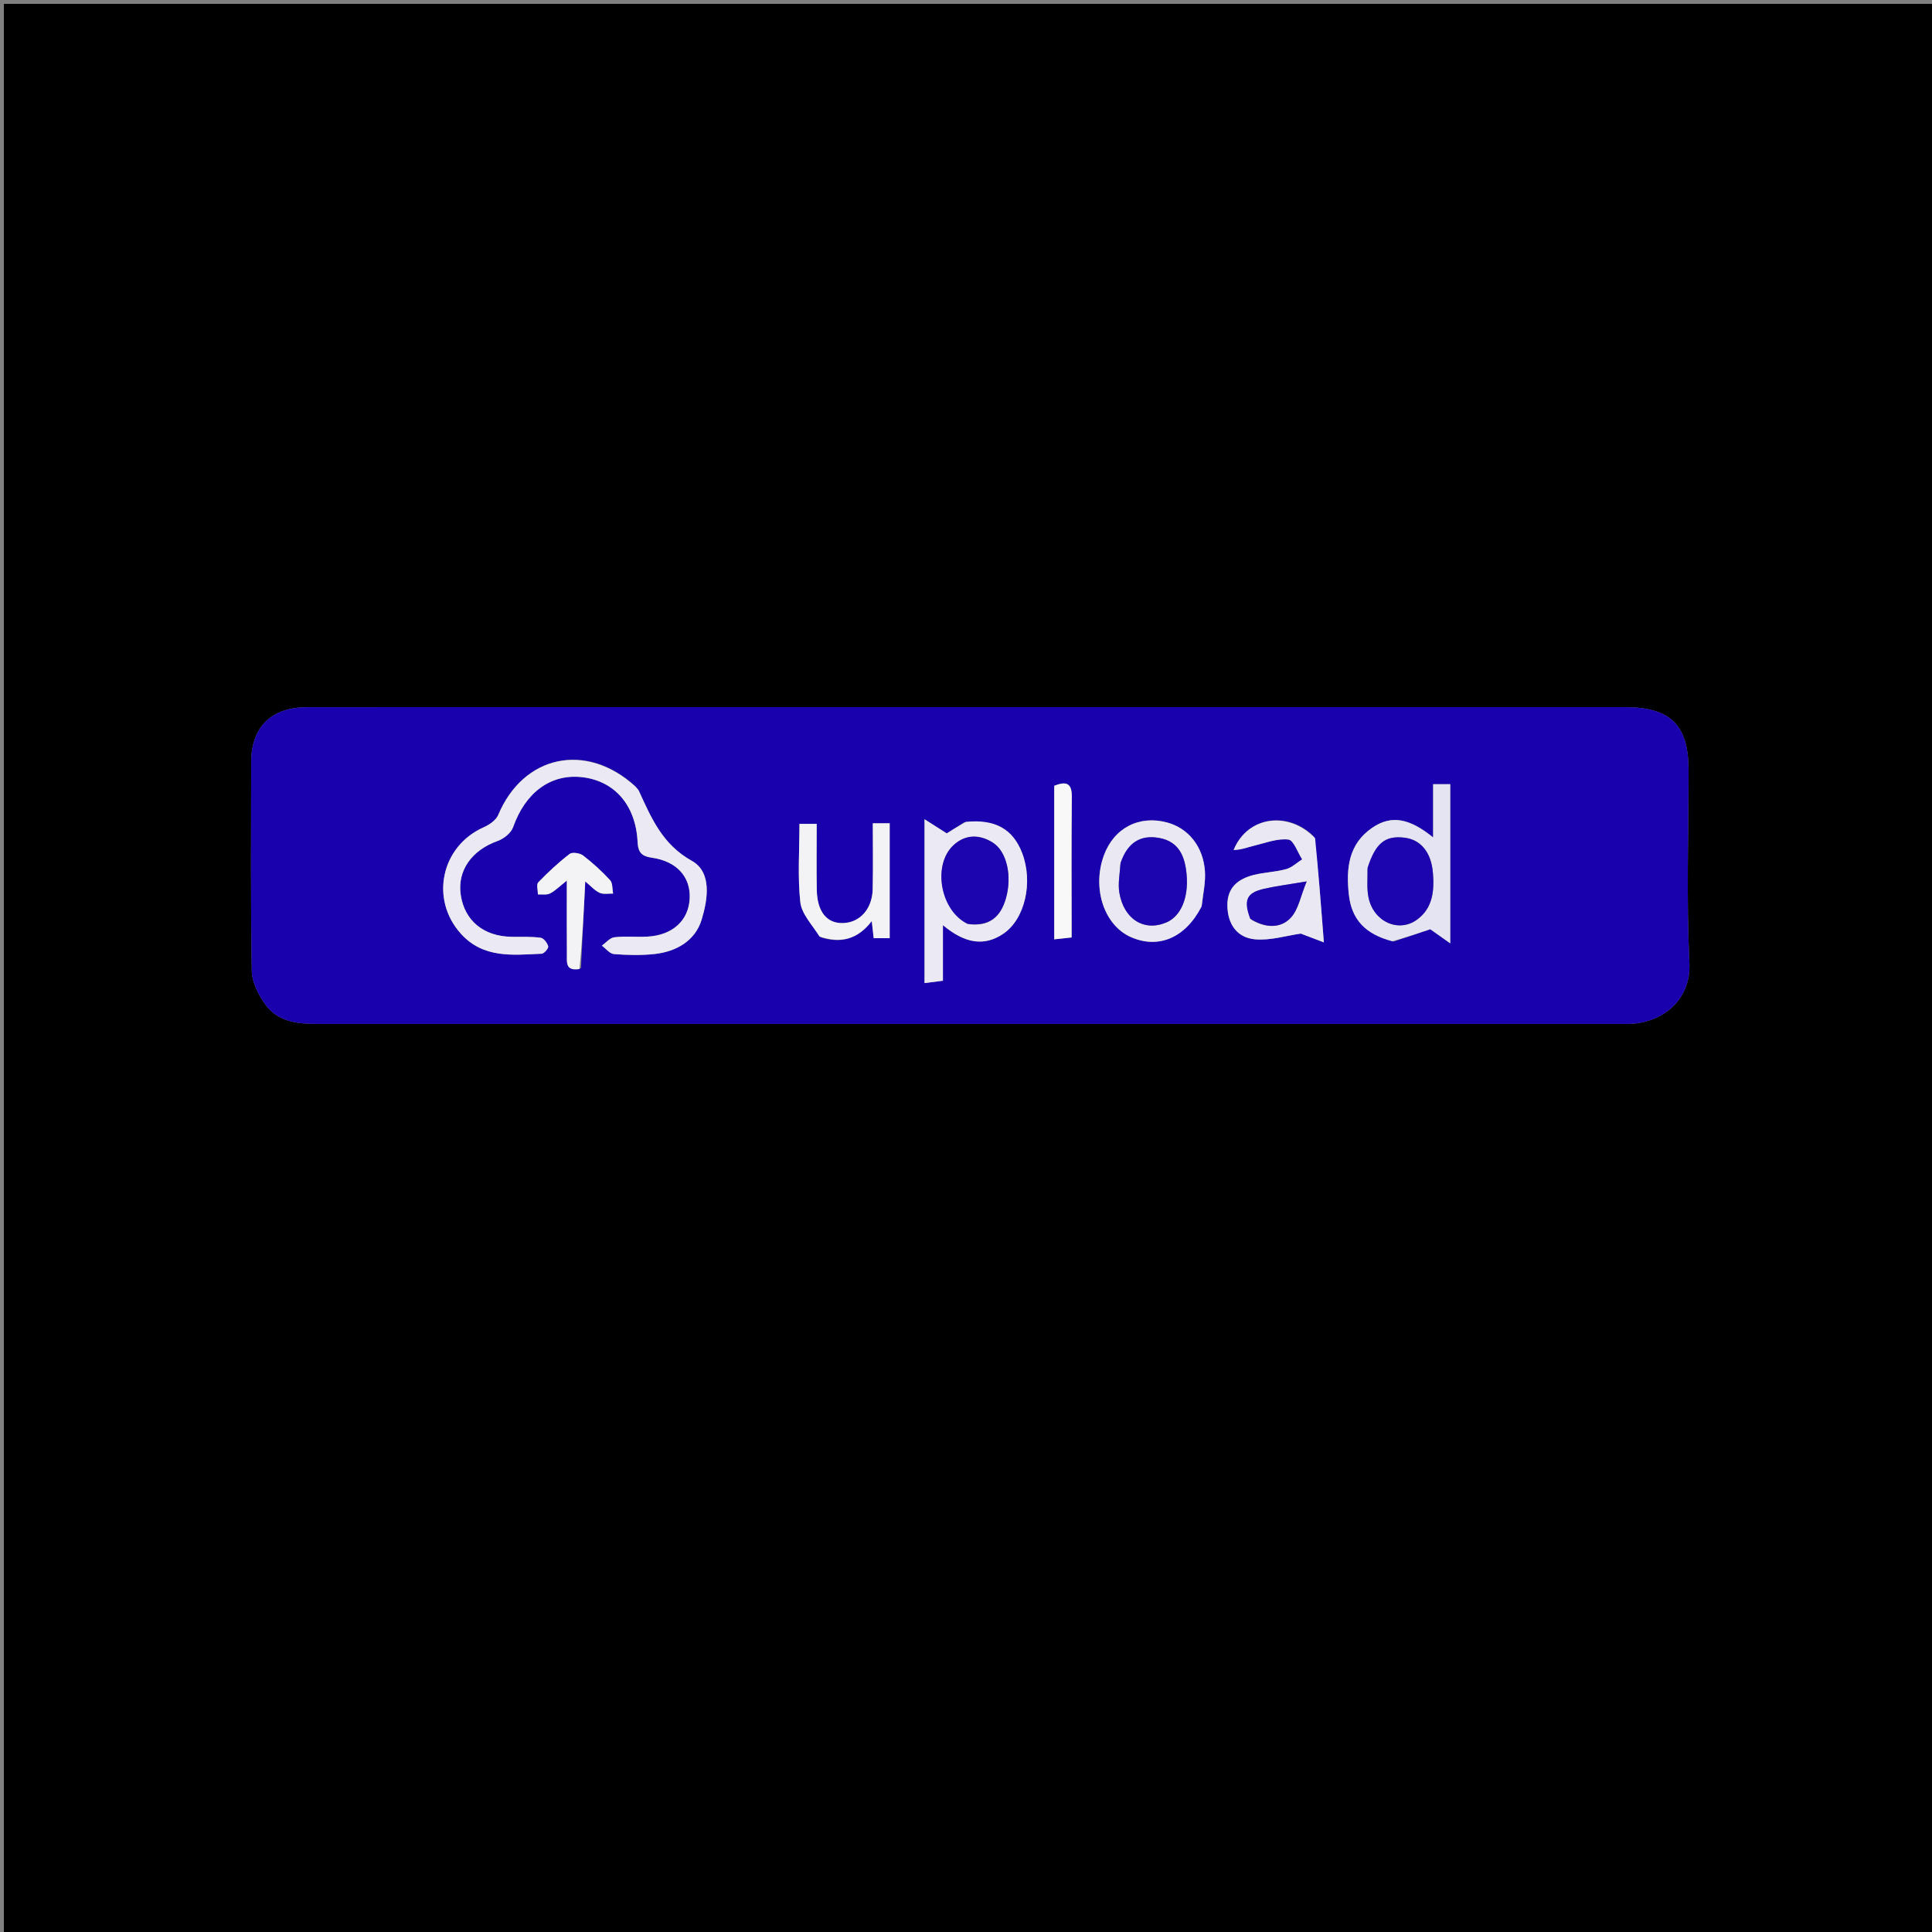 <svg version="1.1" id="Layer_1" xmlns="http://www.w3.org/2000/svg" xmlns:xlink="http://www.w3.org/1999/xlink" x="0px" y="0px"
	 width="100%" viewBox="0 0 500 500" enable-background="new 0 0 500 500" xml:space="preserve">
<rect x="0" y="0" width="500" height="500" fill="#808080" stroke="none"/>
<path fill="#000000" opacity="1" stroke="none" 
	d="
M223,501 
	C148.667,501 74.833,501 1,501 
	C1,334.333 1,167.667 1,1 
	C167.667,1 334.333,1 501,1 
	C501,167.667 501,334.333 501,501 
	C408.5,501 316,501 223,501 
M172.5,183 
	C141.51,183.001 110.52,182.981 79.53,183.014 
	C70.158,183.024 65.01,188.148 65.005,197.316 
	C64.995,215.311 64.84,233.308 65.163,251.296 
	C65.216,254.249 66.902,257.521 68.703,260.017 
	C71.895,264.437 76.973,264.985 82.066,264.985 
	C193.696,264.98 305.327,264.981 416.957,264.981 
	C418.457,264.981 419.957,265.001 421.456,264.98 
	C429.994,264.855 437.675,258.971 437.215,249.267 
	C436.427,232.643 436.998,215.954 436.998,199.293 
	C436.998,187.607 432.319,183.002 420.42,183.001 
	C338.113,182.999 255.807,183 172.5,183 
z"/>
<path fill="#1902AD" opacity="1" stroke="none" 
	d="
M173,183 
	C255.807,183 338.113,182.999 420.42,183.001 
	C432.319,183.002 436.998,187.607 436.998,199.293 
	C436.998,215.954 436.427,232.643 437.215,249.267 
	C437.675,258.971 429.994,264.855 421.456,264.98 
	C419.957,265.001 418.457,264.981 416.957,264.981 
	C305.327,264.981 193.696,264.98 82.066,264.985 
	C76.973,264.985 71.895,264.437 68.703,260.017 
	C66.902,257.521 65.216,254.249 65.163,251.296 
	C64.84,233.308 64.995,215.311 65.005,197.316 
	C65.01,188.148 70.158,183.024 79.53,183.014 
	C110.52,182.981 141.51,183.001 173,183 
M164.23,203.314 
	C151.648,191.897 135.432,195.449 128.939,210.91 
	C128.365,212.278 126.636,213.457 125.17,214.107 
	C114.169,218.986 111.22,232.719 119.27,241.638 
	C125.11,248.109 132.729,247.149 140.185,246.823 
	C140.82,246.796 142.005,245.404 141.879,244.92 
	C141.649,244.034 140.705,242.794 139.927,242.69 
	C137.47,242.362 134.951,242.476 132.456,242.446 
	C125.156,242.357 120.186,238.257 119.23,231.52 
	C118.341,225.256 122.12,220.019 128.781,217.644 
	C130.373,217.076 132.26,215.58 132.788,214.08 
	C135.919,205.194 142.385,200.274 150.474,201.113 
	C158.932,201.99 164.543,208.285 165.008,217.877 
	C165.141,220.631 166.08,221.601 168.737,221.978 
	C175.124,222.885 178.732,226.938 178.496,232.458 
	C178.248,238.228 174.051,242.072 167.474,242.403 
	C164.65,242.545 161.789,242.237 158.995,242.565 
	C157.847,242.7 156.832,243.973 155.757,244.728 
	C156.804,245.493 157.807,246.832 158.907,246.917 
	C162.382,247.185 165.924,247.273 169.382,246.899 
	C175.062,246.284 179.93,243.463 181.588,237.988 
	C183.156,232.811 184.324,225.733 179.031,222.777 
	C171.369,218.498 168.561,211.664 165.319,204.642 
	C165.183,204.348 164.918,204.113 164.23,203.314 
M360.726,243.662 
	C364.141,242.511 367.556,241.36 370.159,240.483 
	C371.562,241.476 373.057,242.533 375.323,244.138 
	C375.323,229.432 375.323,216.226 375.323,202.947 
	C373.727,202.947 372.473,202.947 370.893,202.947 
	C370.893,205.335 370.893,207.471 370.893,209.606 
	C370.893,211.854 370.893,214.102 370.893,216.725 
	C364.649,211.671 360.02,210.916 355.172,214.2 
	C348.93,218.429 348.344,224.867 349.086,231.552 
	C349.804,238.033 353.404,241.807 360.726,243.662 
M249.564,212.803 
	C247.705,213.981 245.845,215.159 245.018,215.682 
	C242.995,214.393 241.426,213.394 239.268,212.019 
	C239.268,226.939 239.268,240.496 239.268,254.424 
	C240.977,254.202 242.347,254.024 244.027,253.806 
	C244.027,248.827 244.027,244.273 244.027,239.427 
	C249.825,244.293 254.823,244.917 259.66,241.647 
	C265.226,237.884 267.44,228.388 264.529,220.764 
	C262.17,214.585 257.527,211.919 249.564,212.803 
M340.127,216.607 
	C333.546,209.832 322.907,211.11 319.258,219.975 
	C321.163,219.965 322.868,219.273 324.637,218.844 
	C327.559,218.136 330.599,216.943 333.436,217.273 
	C334.804,217.432 335.822,220.594 336.999,222.396 
	C335.627,223.267 334.358,224.514 332.859,224.928 
	C330.152,225.674 327.263,225.743 324.53,226.421 
	C320.489,227.424 317.601,229.62 317.647,234.32 
	C317.695,239.18 320.15,242.665 324.78,243.092 
	C328.744,243.459 332.863,242.147 336.657,241.614 
	C337.964,242.112 339.593,242.734 342.614,243.886 
	C341.857,234.025 341.213,225.64 340.127,216.607 
M311.063,234.242 
	C311.347,231.285 312.054,228.296 311.83,225.377 
	C311.338,218.97 307.477,214.33 302.06,212.863 
	C294.809,210.899 288.285,214.287 285.69,221.365 
	C282.56,229.901 285.766,239.528 292.745,242.549 
	C299.852,245.627 306.781,242.743 311.063,234.242 
M212.435,242.591 
	C217.509,244.183 221.898,243.209 225.611,238.374 
	C225.829,240.301 225.966,241.519 226.111,242.803 
	C227.549,242.803 228.834,242.803 230.248,242.803 
	C230.248,232.834 230.248,223.066 230.248,213.068 
	C228.791,213.068 227.545,213.068 225.881,213.068 
	C225.881,218.855 225.978,224.481 225.853,230.102 
	C225.739,235.238 222.565,238.749 218.201,238.893 
	C214.005,239.032 211.487,235.982 211.383,230.328 
	C211.28,224.693 211.361,219.055 211.361,213.207 
	C209.695,213.207 208.372,213.207 206.899,213.207 
	C206.899,220.211 206.407,226.9 207.118,233.458 
	C207.448,236.493 210.126,239.273 212.435,242.591 
M150.358,250.595 
	C150.718,243.26 151.077,235.924 151.46,228.105 
	C152.913,229.301 153.911,230.474 155.179,231.054 
	C156.168,231.506 157.494,231.22 158.669,231.262 
	C158.434,230.083 158.586,228.545 157.89,227.79 
	C155.756,225.475 153.401,223.322 150.903,221.405 
	C150.075,220.769 148.111,220.465 147.424,220.994 
	C144.535,223.218 141.836,225.723 139.303,228.351 
	C138.767,228.907 139.22,230.416 139.218,231.486 
	C140.27,231.424 141.472,231.662 142.338,231.229 
	C143.649,230.573 144.725,229.449 146.696,227.898 
	C146.696,235.11 146.67,241.087 146.711,247.064 
	C146.725,248.992 146.274,251.389 150.358,250.595 
M272.838,226.498 
	C272.838,231.927 272.838,237.356 272.838,243.099 
	C274.746,242.89 275.98,242.755 277.336,242.606 
	C277.336,230.285 277.254,218.295 277.384,206.308 
	C277.425,202.591 275.946,202.152 272.838,203.356 
	C272.838,210.861 272.838,218.18 272.838,226.498 
z"/>
<path fill="#EBE9F3" opacity="1" stroke="none" 
	d="
M164.472,203.582 
	C164.918,204.113 165.183,204.348 165.319,204.642 
	C168.561,211.664 171.369,218.498 179.031,222.777 
	C184.324,225.733 183.156,232.811 181.588,237.988 
	C179.93,243.463 175.062,246.284 169.382,246.899 
	C165.924,247.273 162.382,247.185 158.907,246.917 
	C157.807,246.832 156.804,245.493 155.757,244.728 
	C156.832,243.973 157.847,242.7 158.995,242.565 
	C161.789,242.237 164.65,242.545 167.474,242.403 
	C174.051,242.072 178.248,238.228 178.496,232.458 
	C178.732,226.938 175.124,222.885 168.737,221.978 
	C166.08,221.601 165.141,220.631 165.008,217.877 
	C164.543,208.285 158.932,201.99 150.474,201.113 
	C142.385,200.274 135.919,205.194 132.788,214.08 
	C132.26,215.58 130.373,217.076 128.781,217.644 
	C122.12,220.019 118.341,225.256 119.23,231.52 
	C120.186,238.257 125.156,242.357 132.456,242.446 
	C134.951,242.476 137.47,242.362 139.927,242.69 
	C140.705,242.794 141.649,244.034 141.879,244.92 
	C142.005,245.404 140.82,246.796 140.185,246.823 
	C132.729,247.149 125.11,248.109 119.27,241.638 
	C111.22,232.719 114.169,218.986 125.17,214.107 
	C126.636,213.457 128.365,212.278 128.939,210.91 
	C135.432,195.449 151.648,191.897 164.472,203.582 
z"/>
<path fill="#E5E4F2" opacity="1" stroke="none" 
	d="
M360.34,243.6 
	C353.404,241.807 349.804,238.033 349.086,231.552 
	C348.344,224.867 348.93,218.429 355.172,214.2 
	C360.02,210.916 364.649,211.671 370.893,216.725 
	C370.893,214.102 370.893,211.854 370.893,209.606 
	C370.893,207.471 370.893,205.335 370.893,202.947 
	C372.473,202.947 373.727,202.947 375.323,202.947 
	C375.323,216.226 375.323,229.432 375.323,244.138 
	C373.057,242.533 371.562,241.476 370.159,240.483 
	C367.556,241.36 364.141,242.511 360.34,243.6 
M353.879,224.968 
	C353.959,227.435 353.677,229.979 354.188,232.352 
	C355.529,238.571 361.952,241.453 366.704,238.014 
	C370.812,235.04 371.211,230.512 370.842,225.945 
	C370.403,220.527 367.648,217.277 363.438,216.79 
	C358.489,216.217 356.022,218.132 353.879,224.968 
z"/>
<path fill="#EBE9F3" opacity="1" stroke="none" 
	d="
M249.94,212.702 
	C257.527,211.919 262.17,214.585 264.529,220.764 
	C267.44,228.388 265.226,237.884 259.66,241.647 
	C254.823,244.917 249.825,244.293 244.027,239.427 
	C244.027,244.273 244.027,248.827 244.027,253.806 
	C242.347,254.024 240.977,254.202 239.268,254.424 
	C239.268,240.496 239.268,226.939 239.268,212.019 
	C241.426,213.394 242.995,214.393 245.018,215.682 
	C245.845,215.159 247.705,213.981 249.94,212.702 
M250.826,239.181 
	C255.982,239.811 258.929,237.369 260.317,232.536 
	C261.966,226.789 260.623,220.341 256.858,218.016 
	C253.448,215.909 249.831,215.904 246.778,218.722 
	C241.296,223.779 243.26,235.658 250.826,239.181 
z"/>
<path fill="#E9E8F3" opacity="1" stroke="none" 
	d="
M340.348,216.931 
	C341.213,225.64 341.857,234.025 342.614,243.886 
	C339.593,242.734 337.964,242.112 336.657,241.614 
	C332.863,242.147 328.744,243.459 324.78,243.092 
	C320.15,242.665 317.695,239.18 317.647,234.32 
	C317.601,229.62 320.489,227.424 324.53,226.421 
	C327.263,225.743 330.152,225.674 332.859,224.928 
	C334.358,224.514 335.627,223.267 336.999,222.396 
	C335.822,220.594 334.804,217.432 333.436,217.273 
	C330.599,216.943 327.559,218.136 324.637,218.844 
	C322.868,219.273 321.163,219.965 319.258,219.975 
	C322.907,211.11 333.546,209.832 340.348,216.931 
M323.855,238.027 
	C327.344,240.122 331.282,240.393 333.975,237.587 
	C336.043,235.432 336.608,231.834 338.161,228.111 
	C333.409,228.917 330.272,229.309 327.203,230.002 
	C322.637,231.035 321.732,232.892 323.855,238.027 
z"/>
<path fill="#E9E8F3" opacity="1" stroke="none" 
	d="
M310.961,234.627 
	C306.781,242.743 299.852,245.627 292.745,242.549 
	C285.766,239.528 282.56,229.901 285.69,221.365 
	C288.285,214.287 294.809,210.899 302.06,212.863 
	C307.477,214.33 311.338,218.97 311.83,225.377 
	C312.054,228.296 311.347,231.285 310.961,234.627 
M289.931,223.694 
	C289.823,226.14 289.286,228.66 289.687,231.02 
	C290.86,237.945 296.123,241.145 301.829,238.736 
	C305.57,237.157 307.636,232.422 307.092,226.334 
	C306.685,221.767 305.204,217.809 300.017,216.866 
	C295.016,215.956 291.746,218.194 289.931,223.694 
z"/>
<path fill="#F3F3F6" opacity="1" stroke="none" 
	d="
M212.087,242.38 
	C210.126,239.273 207.448,236.493 207.118,233.458 
	C206.407,226.9 206.899,220.211 206.899,213.207 
	C208.372,213.207 209.695,213.207 211.361,213.207 
	C211.361,219.055 211.28,224.693 211.383,230.328 
	C211.487,235.982 214.005,239.032 218.201,238.893 
	C222.565,238.749 225.739,235.238 225.853,230.102 
	C225.978,224.481 225.881,218.855 225.881,213.068 
	C227.545,213.068 228.791,213.068 230.248,213.068 
	C230.248,223.066 230.248,232.834 230.248,242.803 
	C228.834,242.803 227.549,242.803 226.111,242.803 
	C225.966,241.519 225.829,240.301 225.611,238.374 
	C221.898,243.209 217.509,244.183 212.087,242.38 
z"/>
<path fill="#F3F3F6" opacity="1" stroke="none" 
	d="
M149.963,250.788 
	C146.274,251.389 146.725,248.992 146.711,247.064 
	C146.67,241.087 146.696,235.11 146.696,227.898 
	C144.725,229.449 143.649,230.573 142.338,231.229 
	C141.472,231.662 140.27,231.424 139.218,231.486 
	C139.22,230.416 138.767,228.907 139.303,228.351 
	C141.836,225.723 144.535,223.218 147.424,220.994 
	C148.111,220.465 150.075,220.769 150.903,221.405 
	C153.401,223.322 155.756,225.475 157.89,227.79 
	C158.586,228.545 158.434,230.083 158.669,231.262 
	C157.494,231.22 156.168,231.506 155.179,231.054 
	C153.911,230.474 152.913,229.301 151.46,228.105 
	C151.077,235.924 150.718,243.26 149.963,250.788 
z"/>
<path fill="#F8F8F8" opacity="1" stroke="none" 
	d="
M272.838,225.999 
	C272.838,218.18 272.838,210.861 272.838,203.356 
	C275.946,202.152 277.425,202.591 277.384,206.308 
	C277.254,218.295 277.336,230.285 277.336,242.606 
	C275.98,242.755 274.746,242.89 272.838,243.099 
	C272.838,237.356 272.838,231.927 272.838,225.999 
z"/>
<path fill="#1C05AE" opacity="1" stroke="none" 
	d="
M353.938,224.543 
	C356.022,218.132 358.489,216.217 363.438,216.79 
	C367.648,217.277 370.403,220.527 370.842,225.945 
	C371.211,230.512 370.812,235.04 366.704,238.014 
	C361.952,241.453 355.529,238.571 354.188,232.352 
	C353.677,229.979 353.959,227.435 353.938,224.543 
z"/>
<path fill="#1C05AE" opacity="1" stroke="none" 
	d="
M250.421,239.115 
	C243.26,235.658 241.296,223.779 246.778,218.722 
	C249.831,215.904 253.448,215.909 256.858,218.016 
	C260.623,220.341 261.966,226.789 260.317,232.536 
	C258.929,237.369 255.982,239.811 250.421,239.115 
z"/>
<path fill="#1C05AE" opacity="1" stroke="none" 
	d="
M323.549,237.772 
	C321.732,232.892 322.637,231.035 327.203,230.002 
	C330.272,229.309 333.409,228.917 338.161,228.111 
	C336.608,231.834 336.043,235.432 333.975,237.587 
	C331.282,240.393 327.344,240.122 323.549,237.772 
z"/>
<path fill="#1C05AE" opacity="1" stroke="none" 
	d="
M290.005,223.304 
	C291.746,218.194 295.016,215.956 300.017,216.866 
	C305.204,217.809 306.685,221.767 307.092,226.334 
	C307.636,232.422 305.57,237.157 301.829,238.736 
	C296.123,241.145 290.86,237.945 289.687,231.02 
	C289.286,228.66 289.823,226.14 290.005,223.304 
z"/>
</svg>